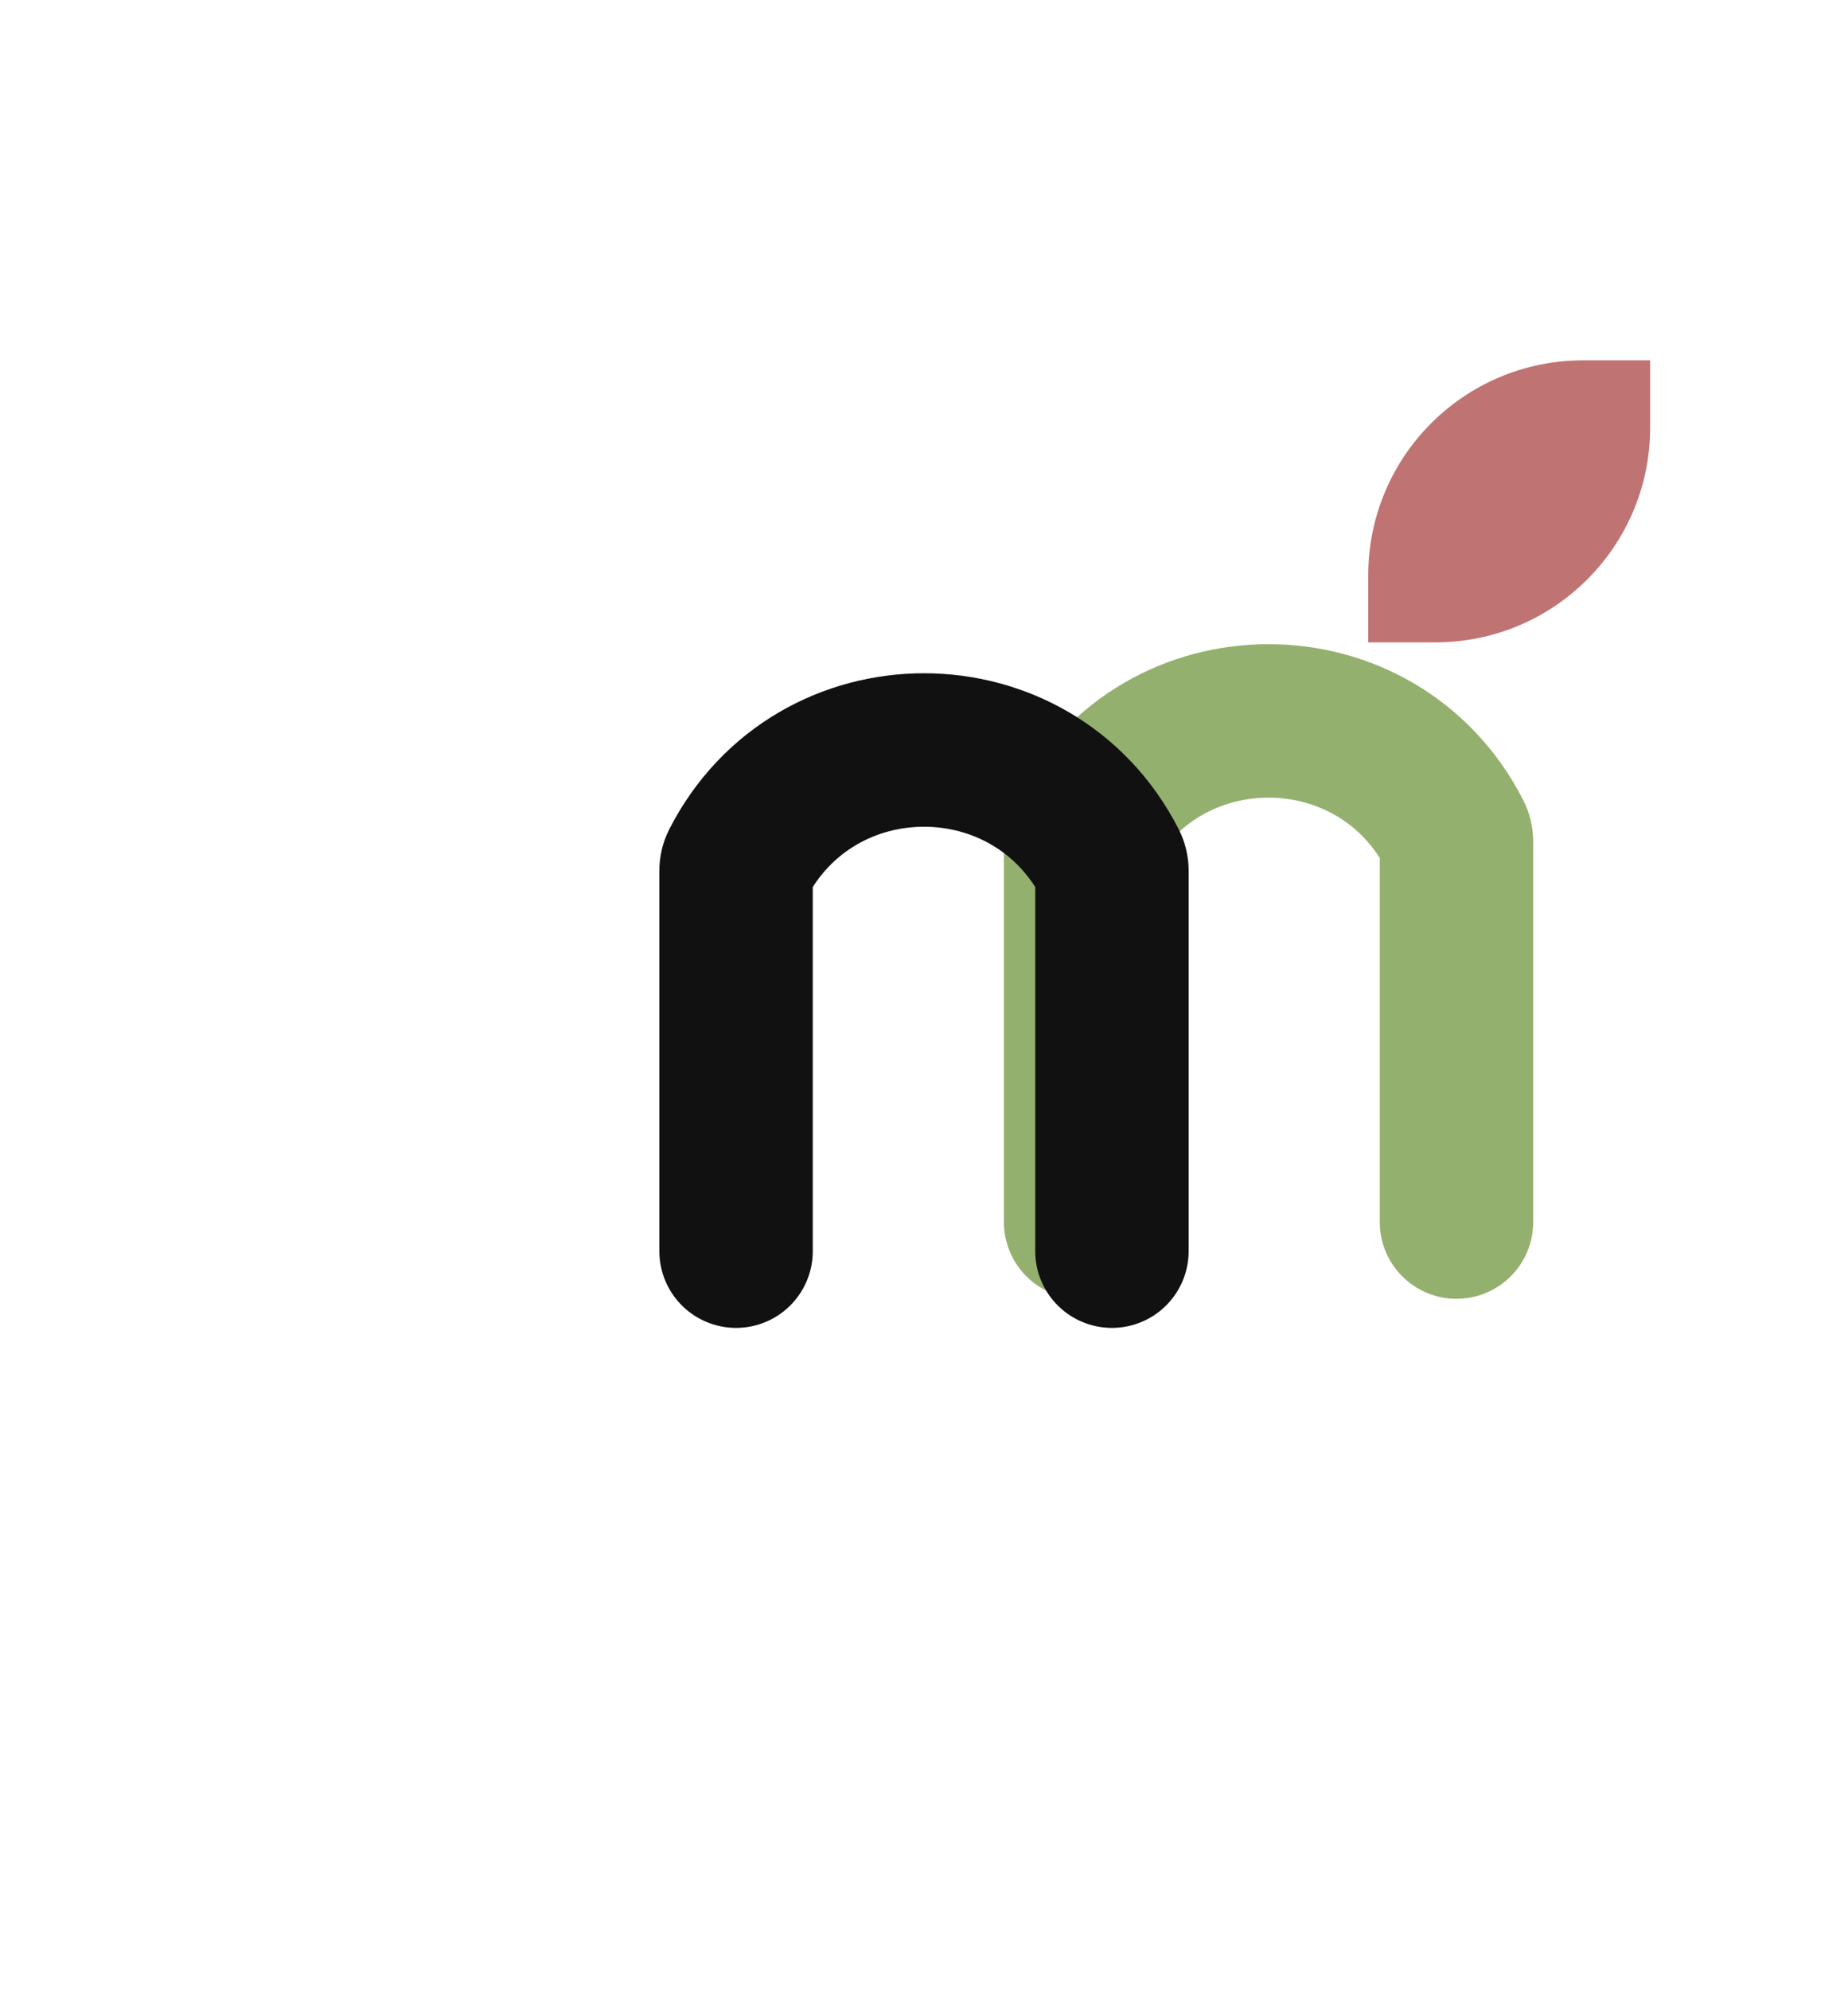 <svg width="118" height="127" viewBox="0 0 118 127" fill="none" xmlns="http://www.w3.org/2000/svg">
<path d="M69 78V53.704C69 53.563 69.033 53.424 69.098 53.298V53.298C74.06 43.585 87.94 43.585 92.902 53.298V53.298C92.967 53.424 93 53.563 93 53.704V78" stroke="#94B06E" stroke-width="9.796" stroke-linecap="round"/>
<g filter="url(#filter0_d_66_6294)">
<path d="M45 77.857V53.561C45 53.42 45.033 53.281 45.098 53.155V53.155C50.06 43.442 63.94 43.442 68.902 53.155V53.155C68.967 53.281 69 53.42 69 53.561V77.857" stroke="#111111" stroke-width="9.796" stroke-linecap="round"/>
</g>
<path d="M87.367 36.714C87.367 29.14 93.507 23 101.082 23H105.367V27.286C105.367 34.86 99.227 41 91.653 41H87.367V36.714Z" fill="#C07373"/>
<defs>
<filter id="filter0_d_66_6294" x="0.102" y="0.972" width="117.796" height="125.783" filterUnits="userSpaceOnUse" color-interpolation-filters="sRGB">
<feFlood flood-opacity="0" result="BackgroundImageFix"/>
<feColorMatrix in="SourceAlpha" type="matrix" values="0 0 0 0 0 0 0 0 0 0 0 0 0 0 0 0 0 0 127 0" result="hardAlpha"/>
<feOffset dx="2" dy="2"/>
<feGaussianBlur stdDeviation="21"/>
<feComposite in2="hardAlpha" operator="out"/>
<feColorMatrix type="matrix" values="0 0 0 0 0 0 0 0 0 0 0 0 0 0 0 0 0 0 0.25 0"/>
<feBlend mode="normal" in2="BackgroundImageFix" result="effect1_dropShadow_66_6294"/>
<feBlend mode="normal" in="SourceGraphic" in2="effect1_dropShadow_66_6294" result="shape"/>
</filter>
</defs>
</svg>
